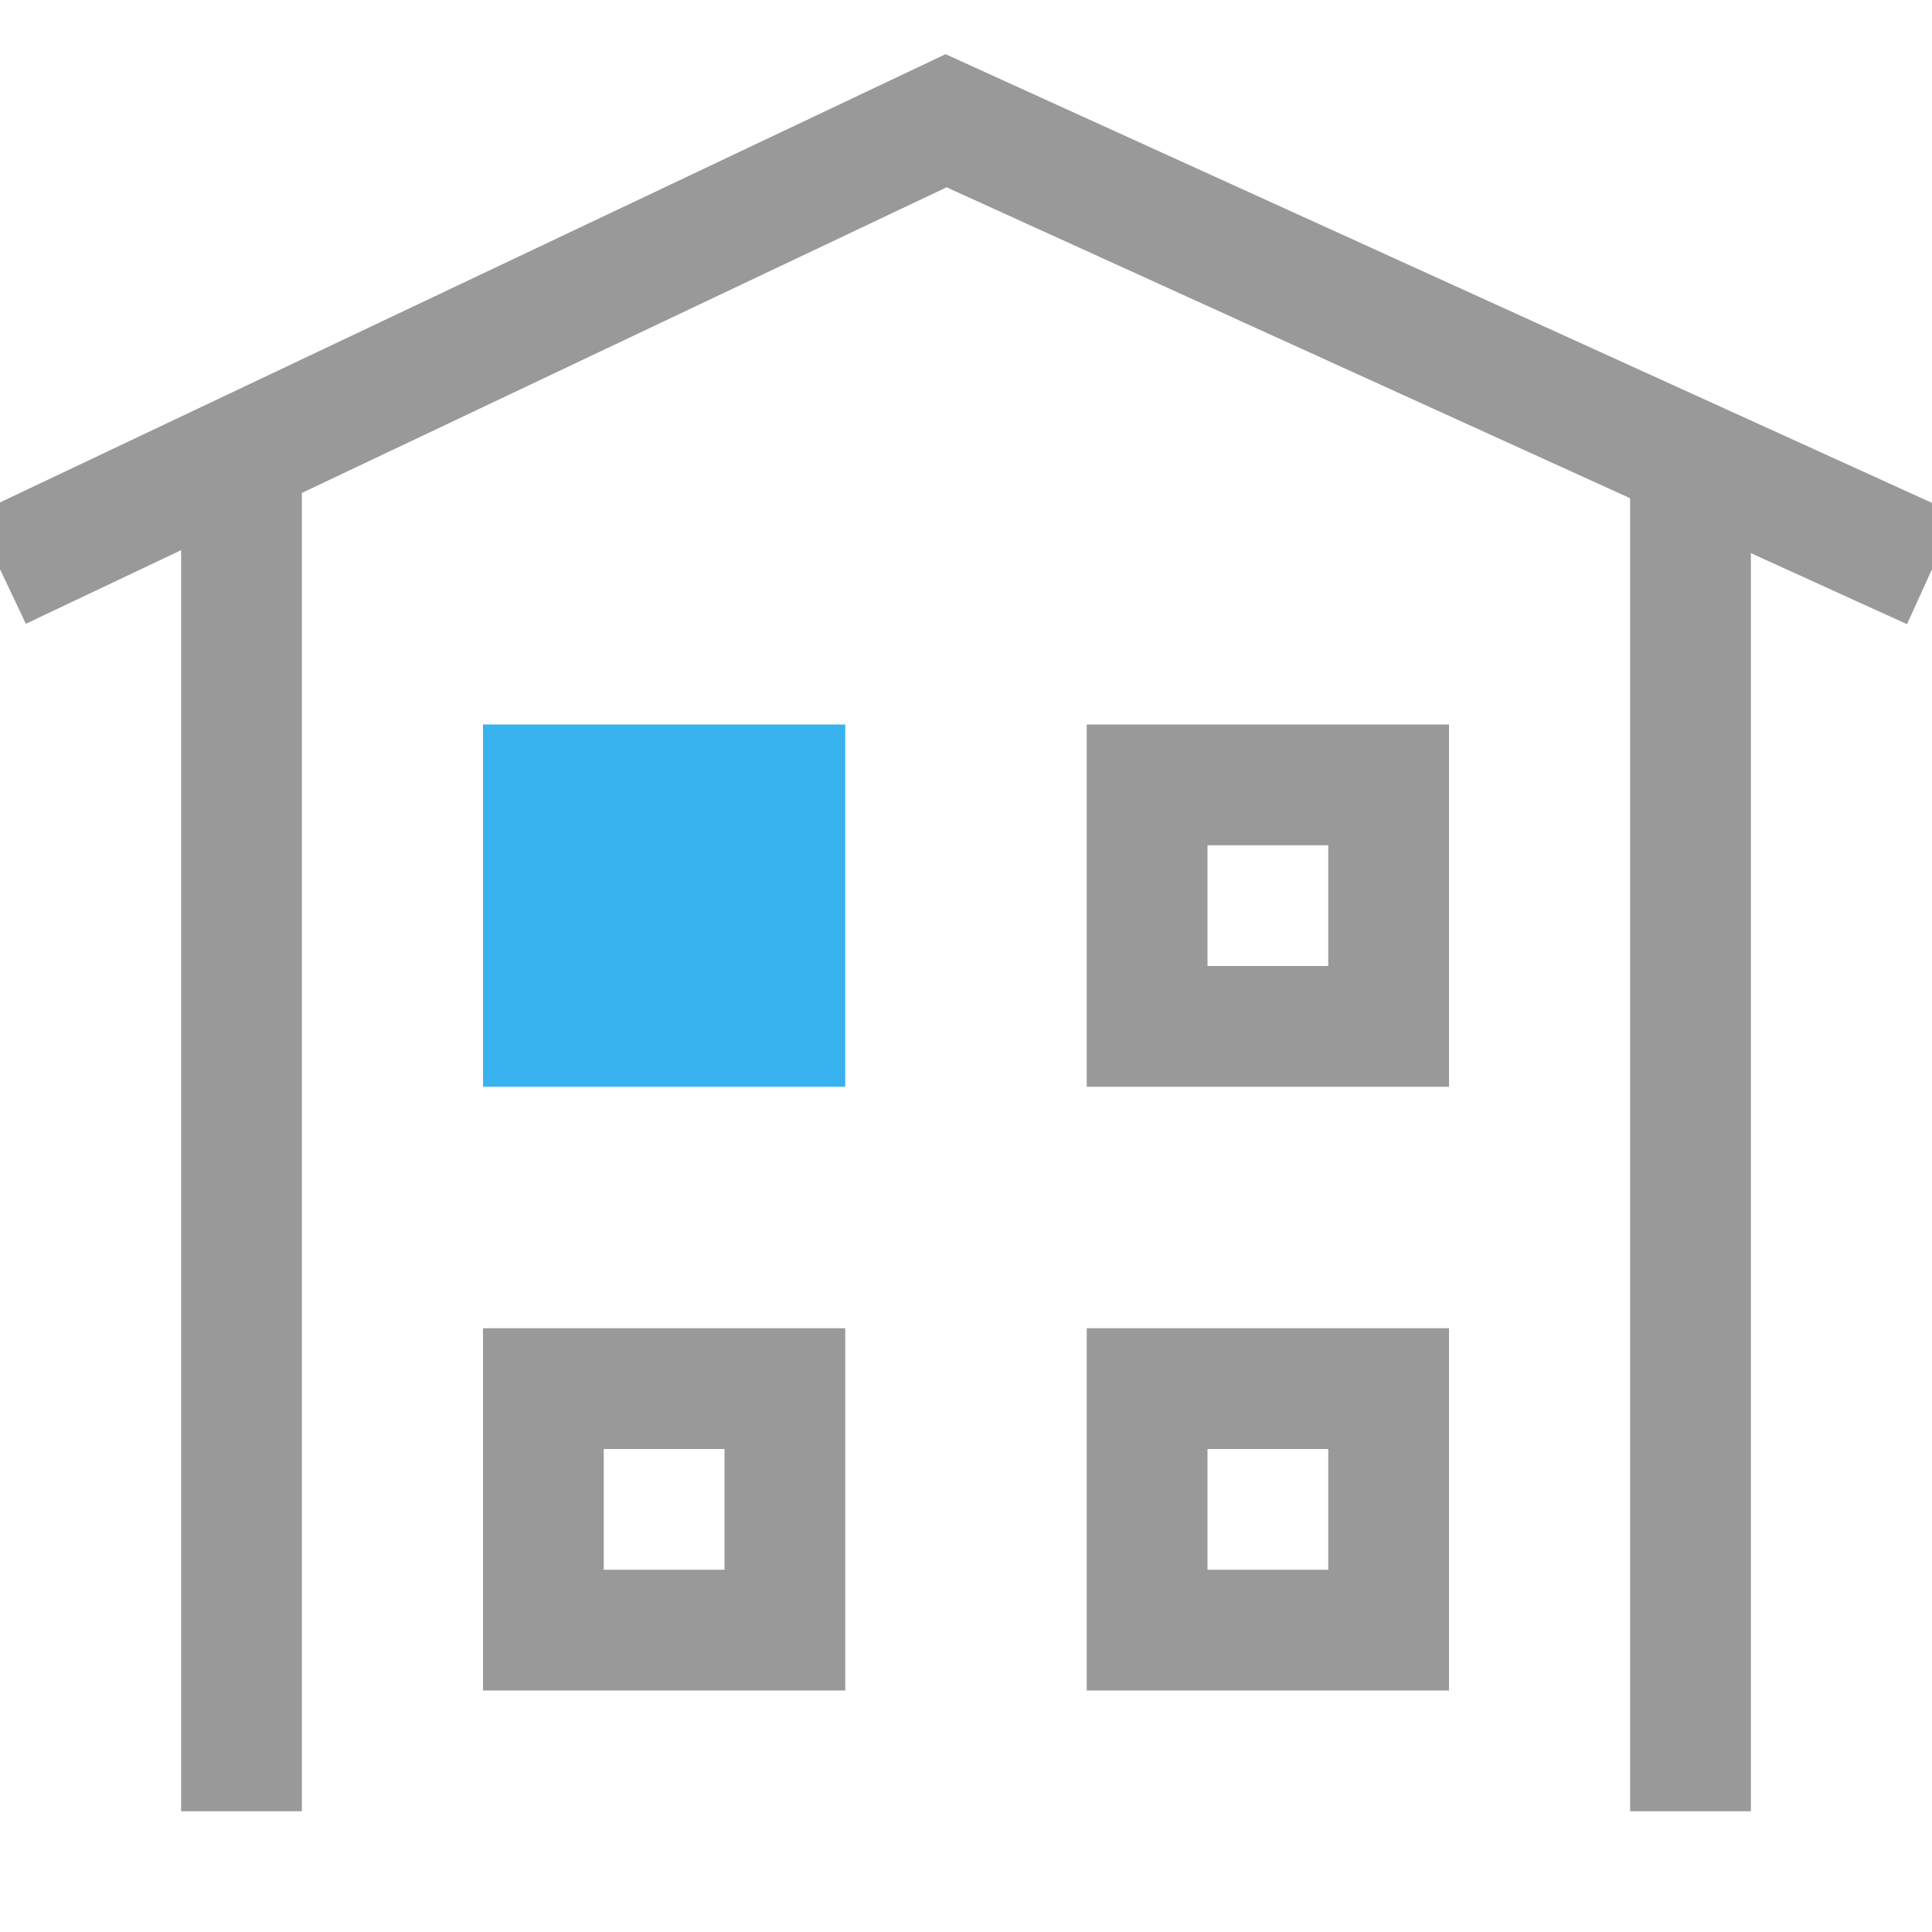 <?xml version="1.0" encoding="utf-8"?>
<!-- Generator: Adobe Illustrator 17.0.0, SVG Export Plug-In . SVG Version: 6.00 Build 0)  -->
<!DOCTYPE svg PUBLIC "-//W3C//DTD SVG 1.1//EN" "http://www.w3.org/Graphics/SVG/1.1/DTD/svg11.dtd">
<svg version="1.1" xmlns="http://www.w3.org/2000/svg" xmlns:xlink="http://www.w3.org/1999/xlink" x="0px" y="0px" width="16px"
	 height="16px" viewBox="0 0 16 16" enable-background="new 0 0 16 16" xml:space="preserve">
<g id="图层_2">
</g>
<g id="图层_1">
</g>
<g id="主机">
</g>
<g id="服务">
</g>
<g id="日志">
</g>
<g id="监控">
</g>
<g id="配置">
</g>
<g id="应用仓库">
	<polyline fill="none" stroke="#999999" stroke-miterlimit="10" points="0,4.714 7.835,1 16,4.714 	"/>
	<line fill="none" stroke="#999999" stroke-miterlimit="10" x1="2" y1="4" x2="2" y2="15"/>
	<line fill="none" stroke="#999999" stroke-miterlimit="10" x1="14" y1="4" x2="14" y2="15"/>
	<rect x="4" y="6" fill="#39B3EF" width="3" height="3"/>
	<g>
		<path fill="#999999" d="M11,7v1h-1V7H11 M12,6H9v3h3V6L12,6z"/>
	</g>
	<g>
		<path fill="#999999" d="M6,12v1H5v-1H6 M7,11H4v3h3V11L7,11z"/>
	</g>
	<g>
		<path fill="#999999" d="M11,12v1h-1v-1H11 M12,11H9v3h3V11L12,11z"/>
	</g>
</g>
<g id="用户">
</g>
</svg>
